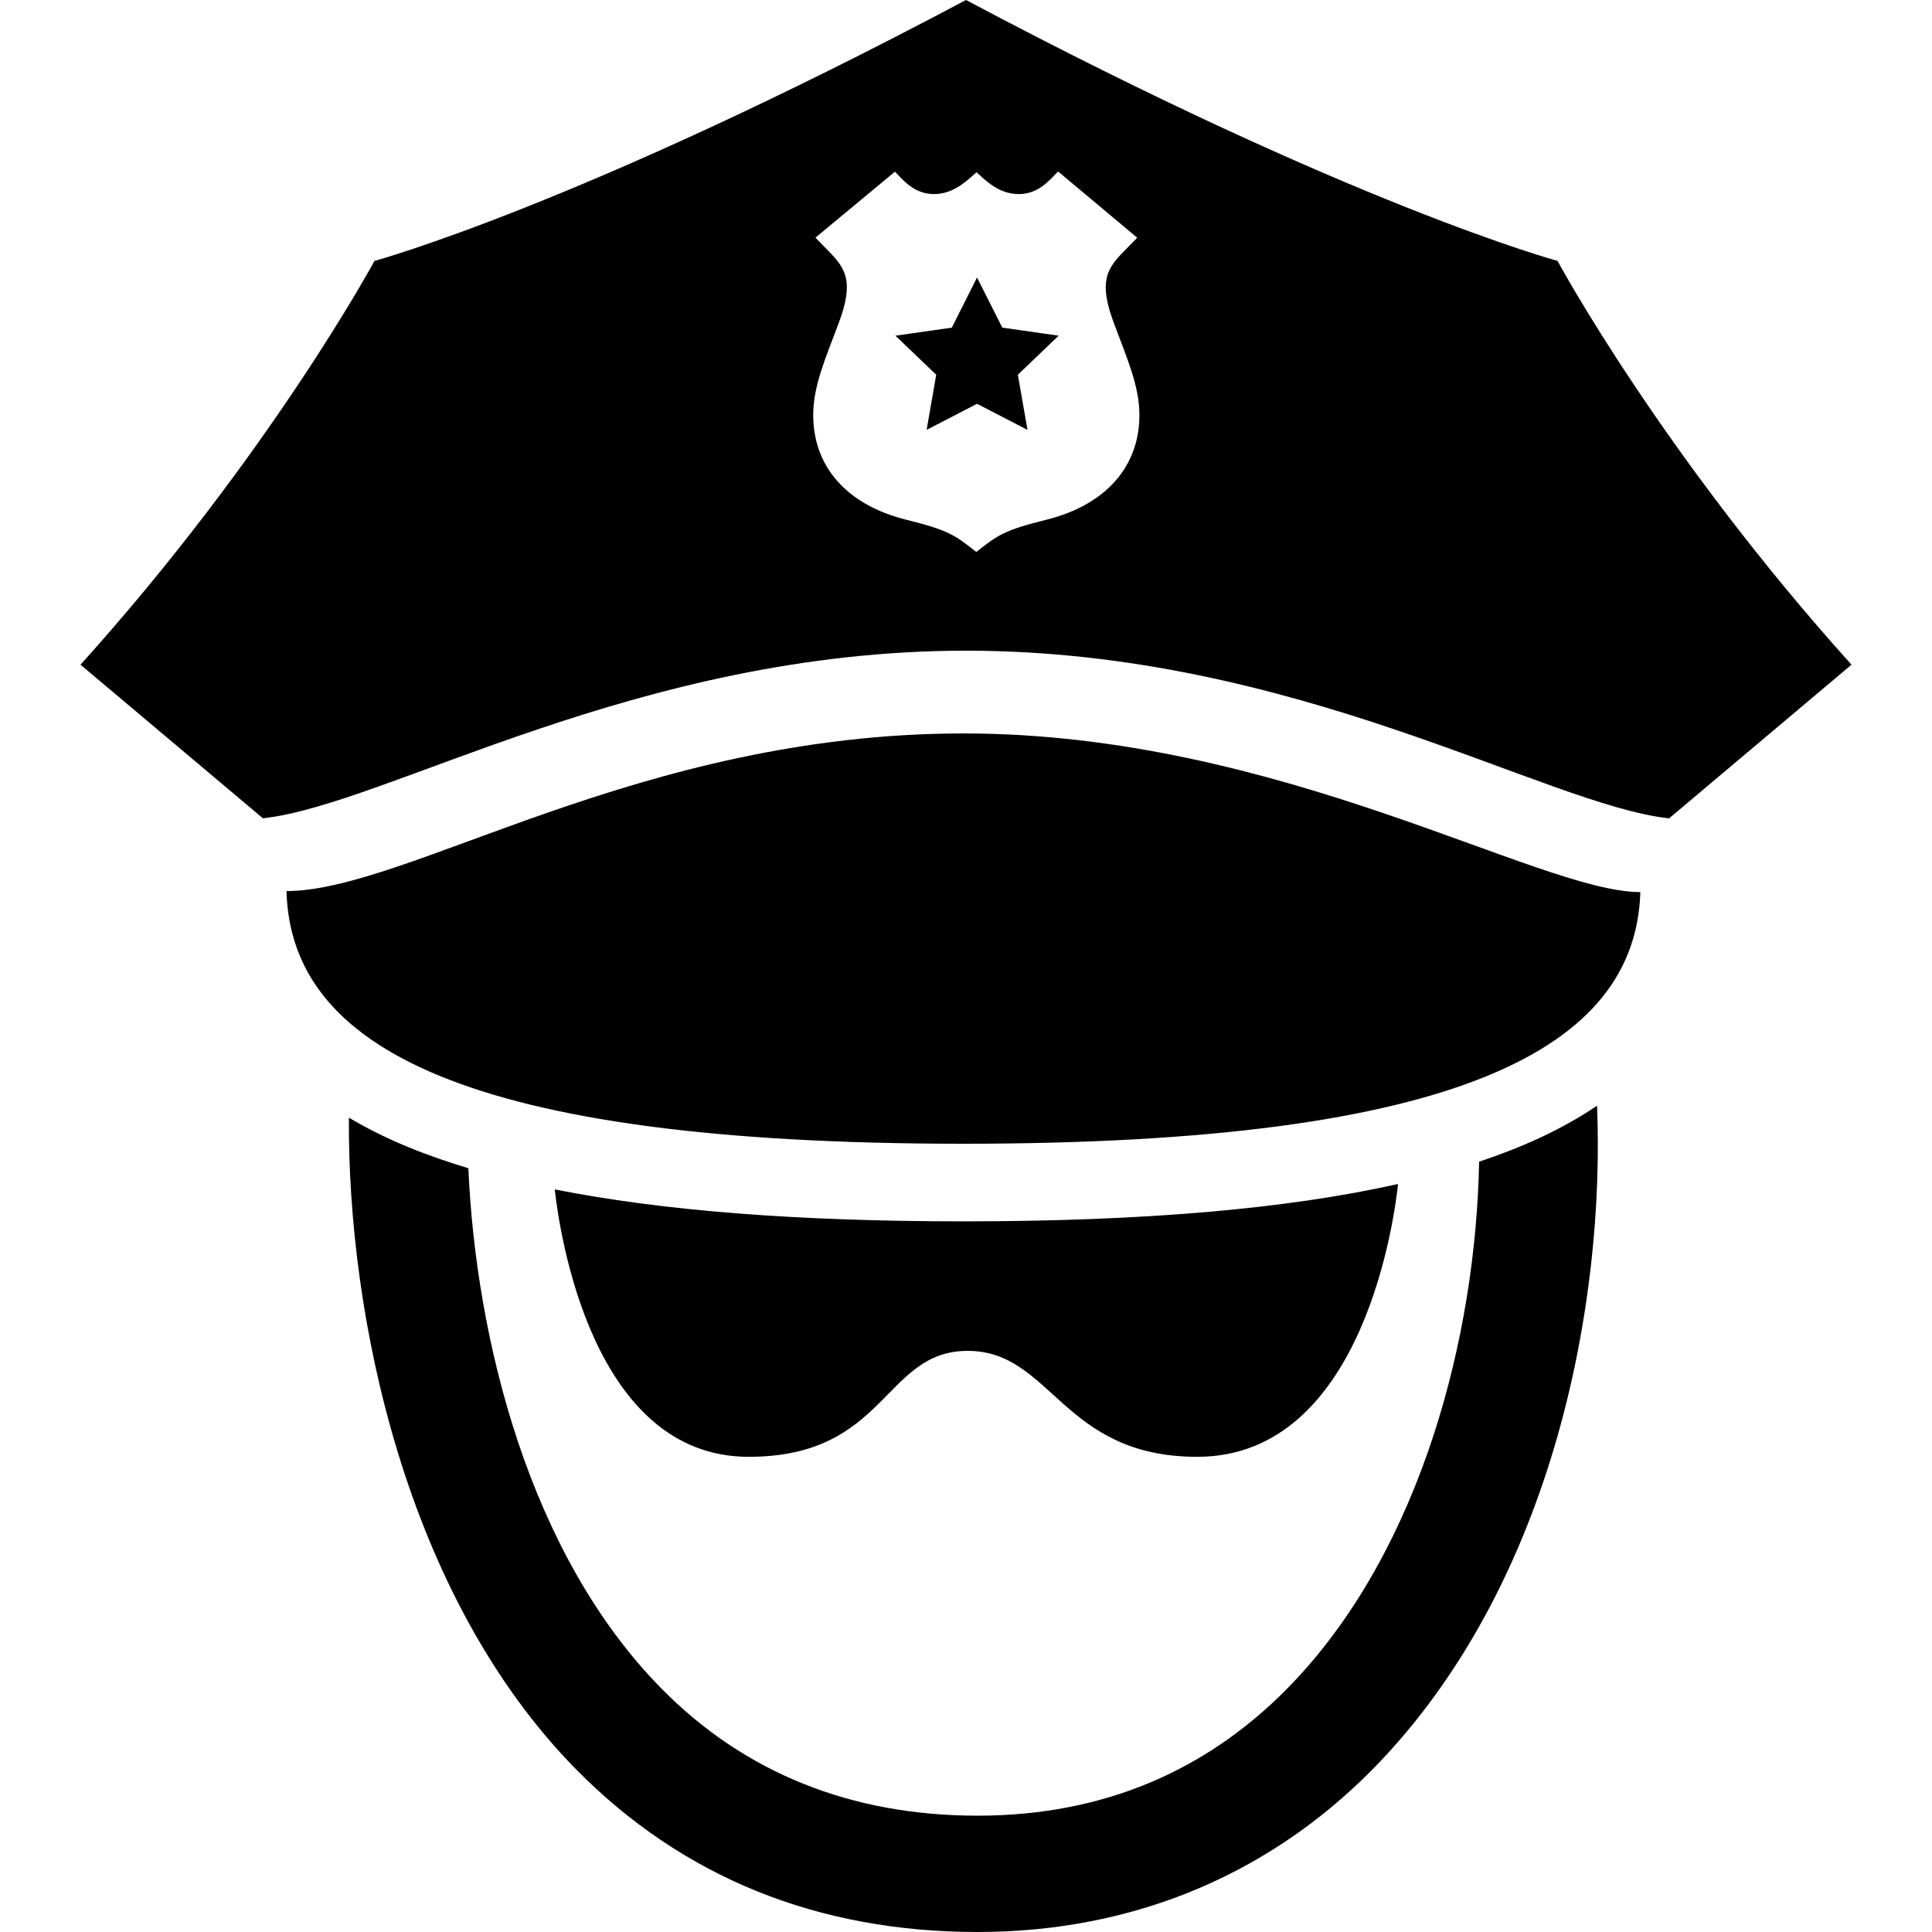 <svg width="24" height="24" viewBox="0 0 24 24" fill="none" xmlns="http://www.w3.org/2000/svg"> <g id="iconmonstr-police-1 1"> <path id="Vector" d="M20.377 11.082C20.317 13.011 18.148 14.208 11.968 14.208C5.775 14.208 3.61 13.005 3.559 11.069C5.067 11.069 7.938 9.111 11.968 9.111C15.895 9.11 19.112 11.082 20.377 11.082ZM11.969 15.172C9.907 15.172 8.229 15.041 6.891 14.775C6.953 15.33 7.36 18.097 9.3 18.097C11.021 18.097 10.973 16.781 12.021 16.781C13.068 16.781 13.19 18.097 14.873 18.097C16.963 18.097 17.333 15.034 17.367 14.708C15.98 15.019 14.198 15.172 11.969 15.172V15.172ZM18.374 14.431C18.334 16.602 17.657 19.2 16.094 20.868C15.046 21.987 13.717 22.555 12.145 22.555C10.57 22.555 9.247 22.022 8.214 20.973C6.568 19.3 5.912 16.628 5.818 14.512C5.295 14.354 4.808 14.165 4.334 13.884C4.318 16.356 5.038 19.826 7.155 21.978C8.476 23.319 10.155 24 12.145 24C14.117 24 15.857 23.255 17.178 21.847C19.309 19.574 19.938 16.168 19.839 13.736C19.38 14.044 18.895 14.257 18.374 14.431V14.431ZM12.137 3.447L11.824 4.07L11.123 4.17L11.63 4.655L11.511 5.34L12.137 5.016L12.764 5.34L12.644 4.655L13.151 4.17L12.451 4.07L12.137 3.447ZM19.348 3.241C19.348 3.241 16.811 2.555 12 0C7.188 2.555 4.652 3.241 4.652 3.241C4.652 3.241 3.357 5.641 1 8.257L3.266 10.165C4.799 10 7.906 8.083 12 8.083C16.094 8.083 19.201 10 20.734 10.166L23 8.257C20.643 5.641 19.348 3.241 19.348 3.241V3.241ZM13.003 6.455C12.477 6.586 12.398 6.643 12.128 6.857C11.859 6.643 11.779 6.586 11.253 6.455C10.522 6.272 10.102 5.799 10.102 5.156C10.102 4.797 10.249 4.465 10.42 4.01C10.612 3.497 10.503 3.335 10.301 3.128L10.13 2.952L11.117 2.133C11.215 2.231 11.352 2.411 11.603 2.411C11.851 2.411 12.019 2.236 12.131 2.14C12.233 2.23 12.399 2.411 12.654 2.411C12.902 2.411 13.035 2.24 13.144 2.13L14.127 2.953L13.955 3.129C13.753 3.336 13.644 3.498 13.836 4.011C14.006 4.466 14.154 4.797 14.154 5.157C14.154 5.798 13.734 6.272 13.003 6.455V6.455Z" fill="black"/> </g></svg>
